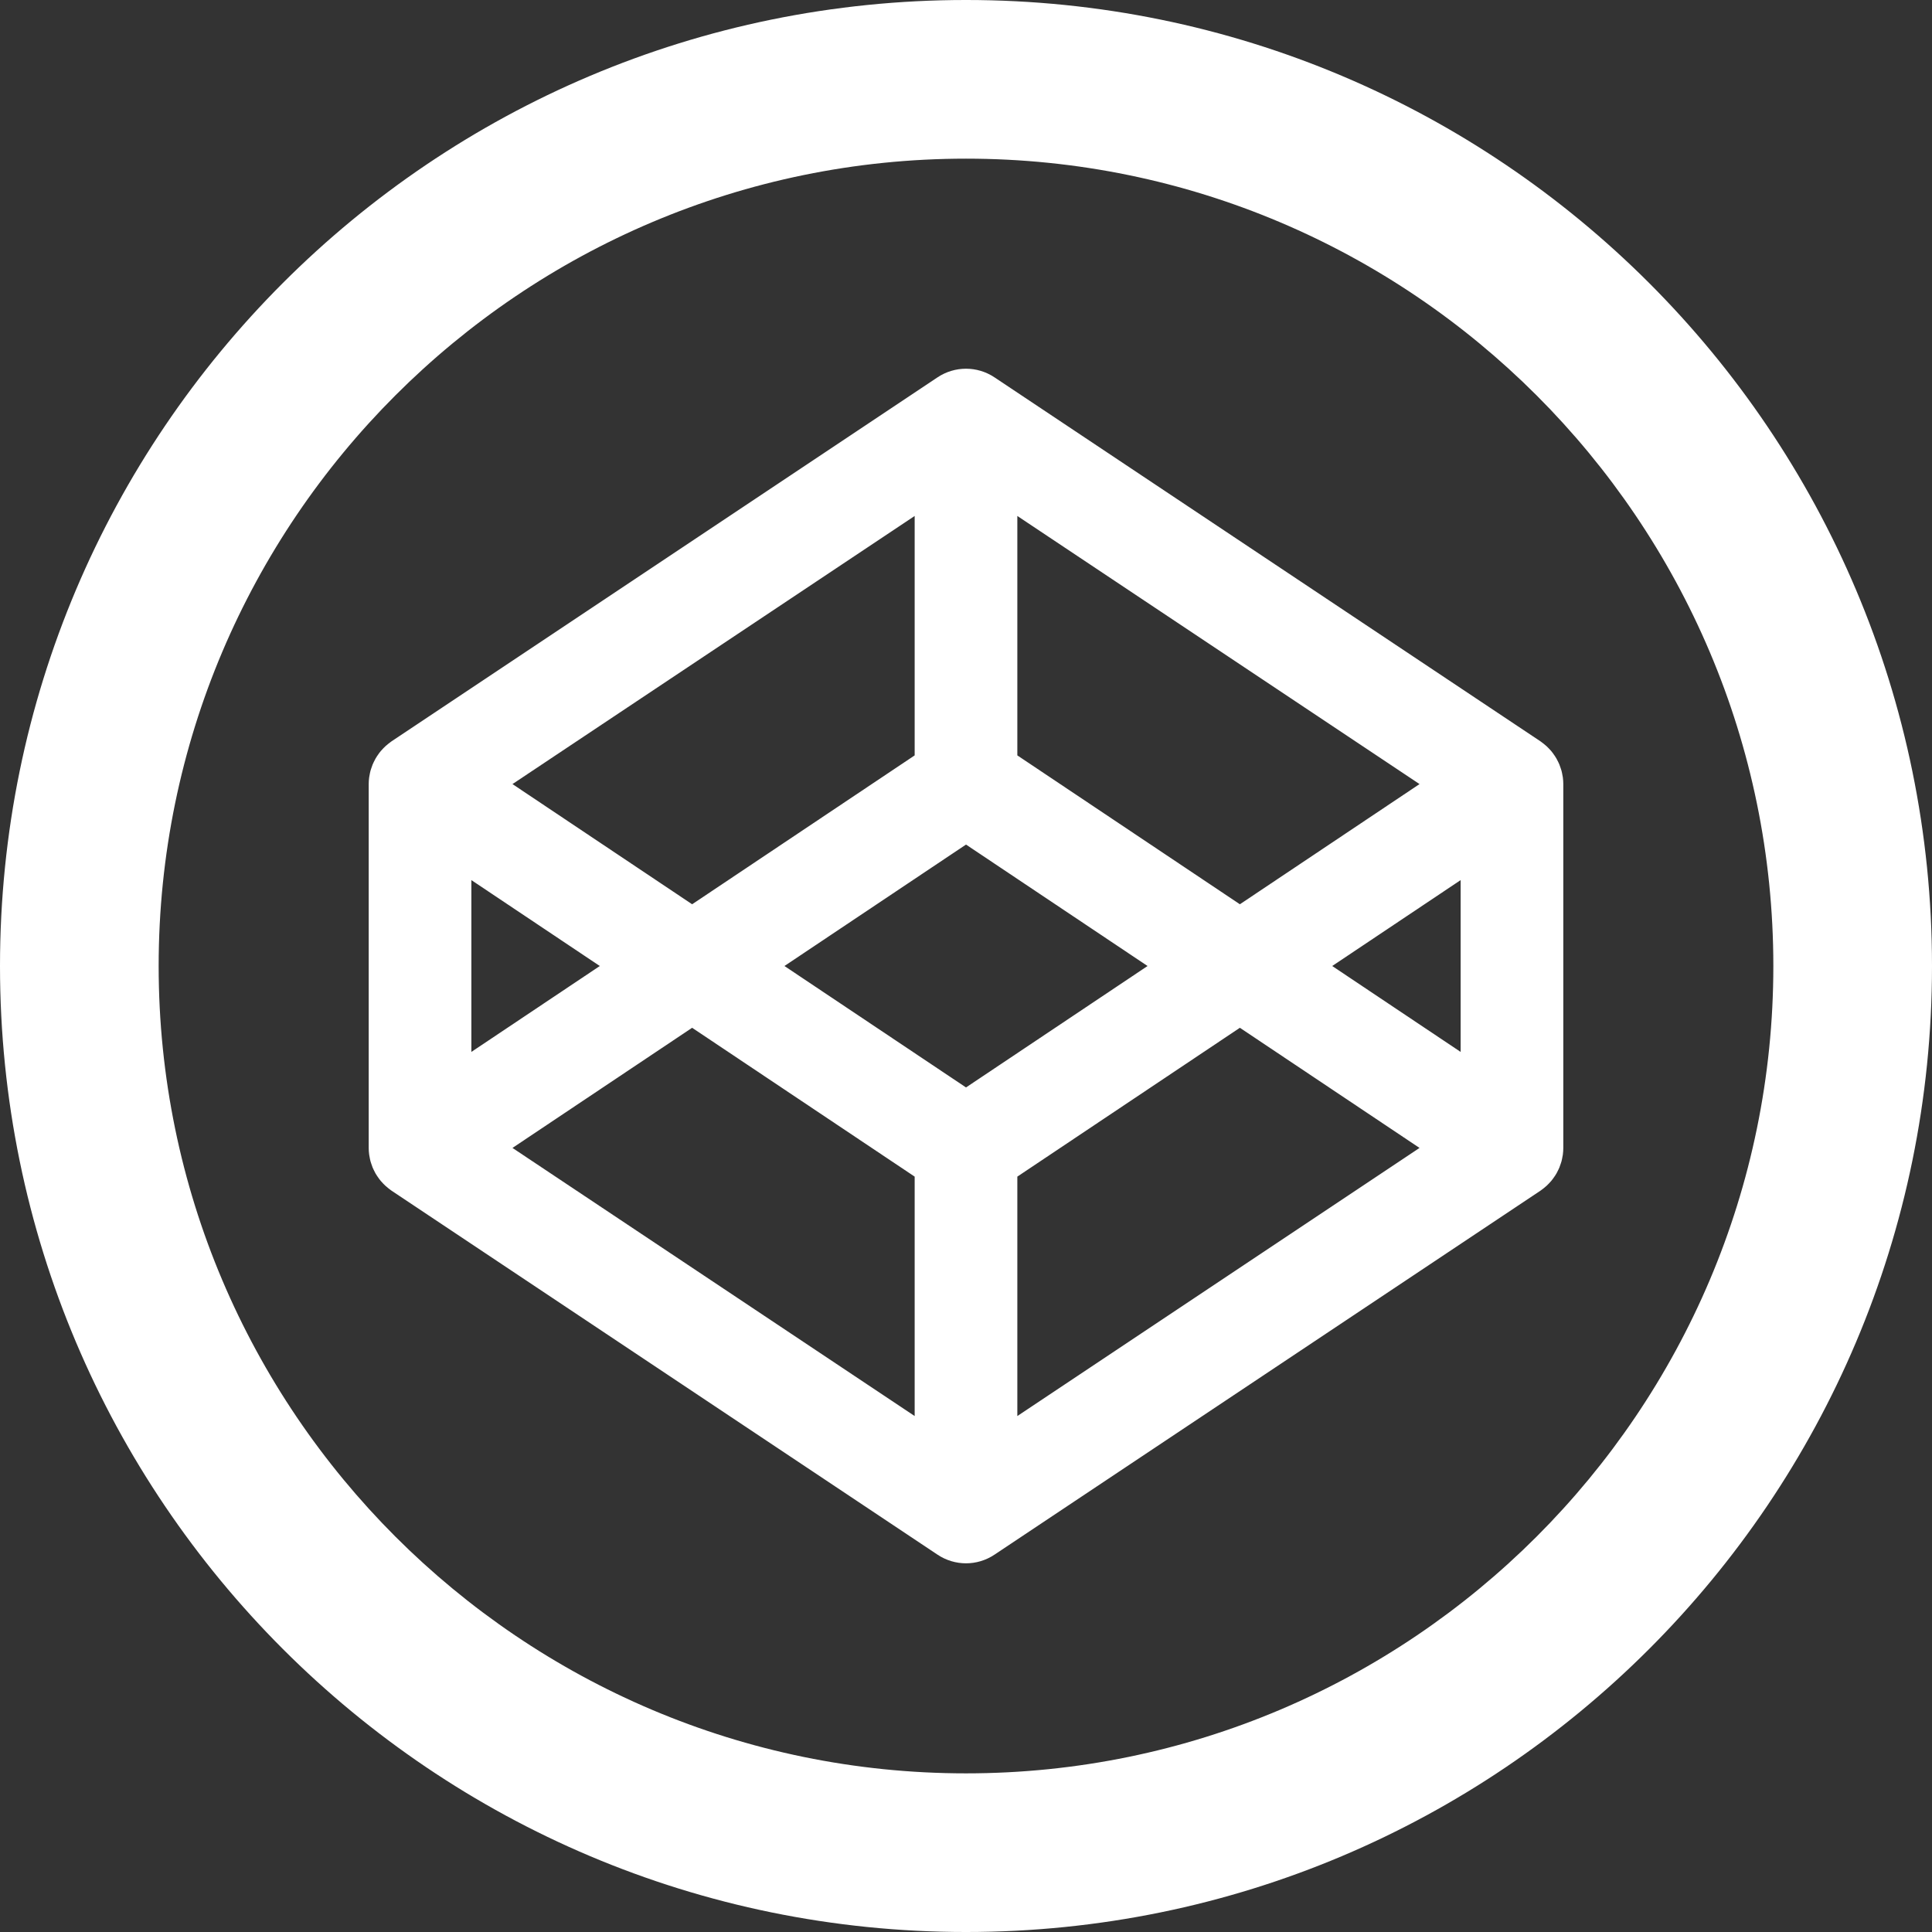 <?xml version="1.0" standalone="no"?><!-- Generator: Gravit.io --><svg xmlns="http://www.w3.org/2000/svg" xmlns:xlink="http://www.w3.org/1999/xlink" style="isolation:isolate" viewBox="0 0 500 500" width="500" height="500"><rect x="0" y="0" width="500" height="500" fill="#333333" stroke="none"/><defs><clipPath id="_clipPath_AvTT0Rq7UUlU8X1FYjbBnNXlog6DTIof"><rect width="500" height="500"/></clipPath></defs><g clip-path="url(#_clipPath_AvTT0Rq7UUlU8X1FYjbBnNXlog6DTIof)"><path d=" M 378.01 272.234 L 344.775 250.002 L 378.01 227.77 L 378.01 272.234 Z  M 263.285 366.471 L 263.285 304.508 L 320.88 265.989 L 367.373 297.083 L 263.285 366.471 Z  M 250.002 281.43 L 203.014 250.002 L 250.002 218.573 L 296.987 250.002 L 250.002 281.43 Z  M 236.715 366.471 L 132.626 297.083 L 179.123 265.989 L 236.715 304.508 L 236.715 366.471 Z  M 121.991 227.77 L 155.228 250.002 L 121.991 272.234 L 121.991 227.77 Z  M 236.715 133.532 L 236.715 195.495 L 179.123 234.023 L 132.626 202.919 L 236.715 133.532 Z  M 263.285 133.532 L 367.373 202.919 L 320.88 234.023 L 263.285 195.495 L 263.285 133.532 Z  M 404.462 201.171 C 404.434 200.976 404.385 200.79 404.353 200.595 C 404.287 200.219 404.219 199.845 404.121 199.48 C 404.063 199.26 403.982 199.049 403.914 198.838 C 403.807 198.512 403.702 198.187 403.572 197.87 C 403.481 197.651 403.377 197.431 403.275 197.22 C 403.136 196.918 402.991 196.625 402.824 196.342 C 402.702 196.13 402.572 195.926 402.446 195.724 C 402.267 195.446 402.084 195.178 401.883 194.918 C 401.738 194.723 401.584 194.528 401.429 194.34 C 401.217 194.097 400.998 193.853 400.766 193.625 C 400.593 193.447 400.42 193.268 400.238 193.105 C 399.994 192.885 399.742 192.673 399.485 192.47 C 399.287 192.316 399.091 192.161 398.884 192.015 C 398.806 191.966 398.738 191.901 398.664 191.852 L 257.369 97.656 C 252.906 94.68 247.095 94.68 242.631 97.656 L 101.336 191.852 C 101.262 191.901 101.193 191.966 101.116 192.015 C 100.909 192.161 100.714 192.316 100.518 192.47 C 100.258 192.673 100.006 192.885 99.767 193.105 C 99.579 193.268 99.409 193.447 99.234 193.625 C 99.003 193.853 98.783 194.097 98.575 194.34 C 98.417 194.528 98.262 194.723 98.116 194.918 C 97.921 195.178 97.733 195.446 97.558 195.724 C 97.424 195.926 97.298 196.13 97.177 196.342 C 97.014 196.625 96.868 196.918 96.725 197.22 C 96.624 197.431 96.518 197.651 96.429 197.87 C 96.299 198.187 96.193 198.512 96.086 198.838 C 96.017 199.049 95.94 199.26 95.88 199.48 C 95.782 199.845 95.717 200.219 95.647 200.595 C 95.615 200.79 95.566 200.976 95.542 201.171 C 95.464 201.74 95.42 202.318 95.42 202.903 L 95.42 297.1 C 95.42 297.685 95.464 298.263 95.542 298.84 C 95.566 299.028 95.615 299.222 95.647 299.409 C 95.717 299.784 95.782 300.157 95.88 300.523 C 95.94 300.743 96.017 300.954 96.086 301.166 C 96.193 301.49 96.299 301.816 96.429 302.141 C 96.518 302.362 96.624 302.573 96.725 302.784 C 96.868 303.084 97.014 303.377 97.177 303.67 C 97.298 303.875 97.424 304.076 97.558 304.28 C 97.733 304.557 97.921 304.825 98.116 305.085 C 98.262 305.289 98.417 305.476 98.575 305.662 C 98.783 305.906 99.003 306.15 99.234 306.378 C 99.409 306.556 99.579 306.735 99.767 306.897 C 100.006 307.119 100.258 307.33 100.518 307.533 C 100.714 307.688 100.909 307.842 101.116 307.988 C 101.193 308.037 101.262 308.102 101.336 308.15 L 242.631 402.347 C 244.863 403.835 247.432 404.584 250.002 404.584 C 252.568 404.584 255.137 403.835 257.369 402.347 L 398.664 308.15 C 398.738 308.102 398.806 308.037 398.884 307.988 C 399.091 307.842 399.287 307.688 399.485 307.533 C 399.742 307.33 399.994 307.119 400.238 306.897 C 400.42 306.735 400.593 306.556 400.766 306.378 C 400.998 306.15 401.217 305.906 401.429 305.662 C 401.584 305.476 401.738 305.289 401.883 305.085 C 402.084 304.825 402.267 304.557 402.446 304.28 C 402.572 304.076 402.702 303.875 402.824 303.67 C 402.991 303.377 403.136 303.084 403.275 302.784 C 403.377 302.573 403.481 302.362 403.572 302.141 C 403.702 301.816 403.807 301.49 403.914 301.166 C 403.982 300.954 404.063 300.743 404.121 300.523 C 404.219 300.157 404.287 299.784 404.353 299.409 C 404.385 299.222 404.434 299.028 404.462 298.84 C 404.535 298.263 404.581 297.685 404.581 297.1 L 404.581 202.903 C 404.581 202.318 404.535 201.74 404.462 201.171 Z  M 250.002 458.944 C 134.79 458.944 41.06 365.211 41.06 250.002 C 41.06 134.793 134.79 41.059 250.002 41.059 C 365.21 41.059 458.94 134.793 458.94 250.002 C 458.94 365.211 365.21 458.944 250.002 458.944 Z  M 250.002 -0.001 C 111.926 -0.001 0 111.927 0 250.002 C 0 388.077 111.926 500.001 250.002 500.001 C 388.074 500.001 500 388.077 500 250.002 C 500 111.927 388.074 -0.001 250.002 -0.001 Z " fill-rule="evenodd" fill="rgb(255,255,255)"/></g></svg>